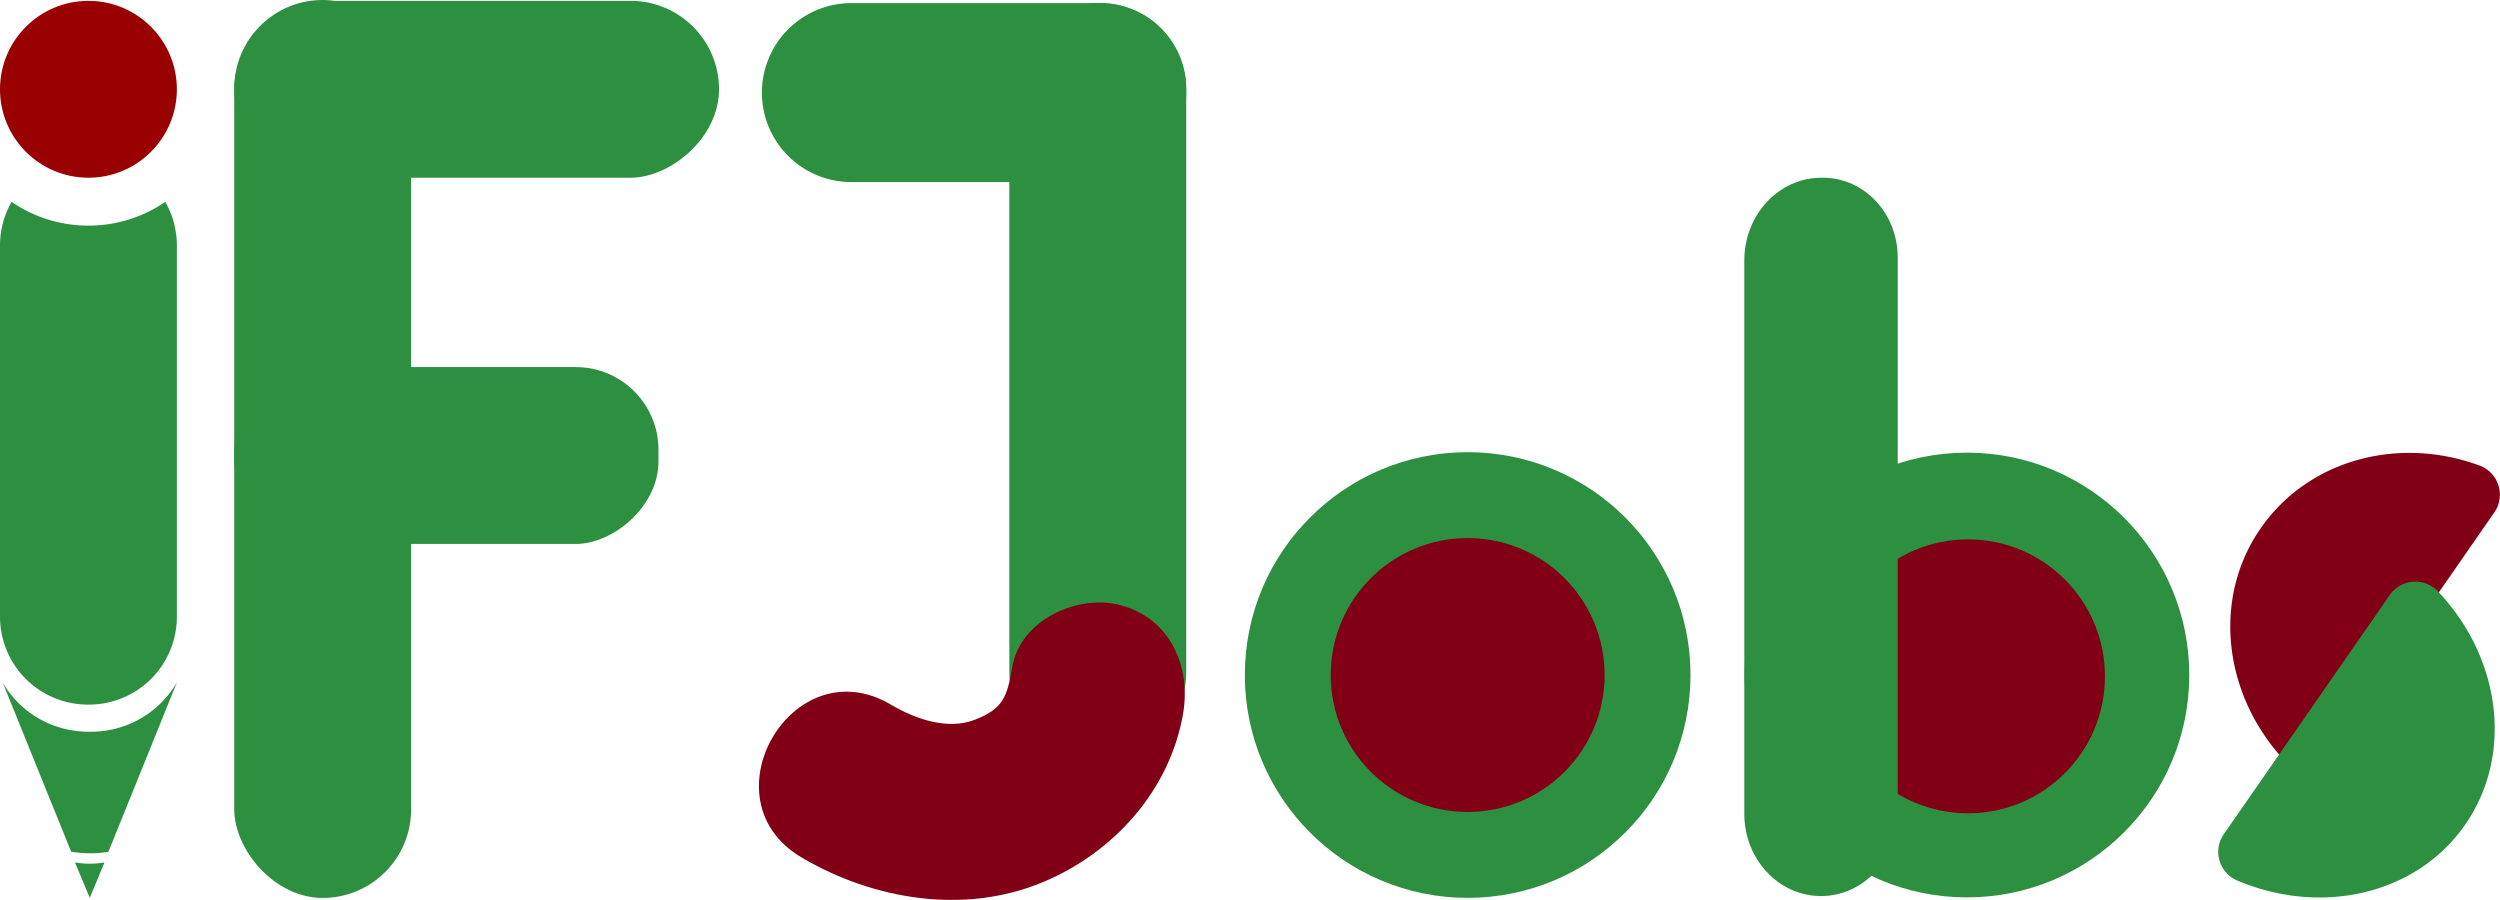 <svg xmlns="http://www.w3.org/2000/svg" viewBox="0 0 321.99 115.91">
  <defs>
    <style>
      .cls-1 {
        isolation: isolate;
      }

      .cls-2, .cls-4 {
        fill: #2d9041;
      }

      .cls-3 {
        fill: #900;
      }

      .cls-4, .cls-5 {
        mix-blend-mode: darken;
      }

      .cls-5, .cls-6 {
        fill: #810016;
      }
    </style>
  </defs>
  <g class="cls-1">
    <g id="IF">
      <g id="I">
        <path class="cls-2" d="M102.78,283a12.76,12.76,0,0,1-11.21-6.32l4.93,12.18,3.89,9.6a16.42,16.42,0,0,0,2.45.2,15.08,15.08,0,0,0,2.34-.19l3.89-9.61L114,276.66A12.78,12.78,0,0,1,102.78,283Z" transform="translate(-91.22 -188.76)"/>
        <path class="cls-2" d="M102.78,300a12,12,0,0,1-1.9-.16l1.9,4.56,1.9-4.56A11.78,11.78,0,0,1,102.78,300Z" transform="translate(-91.22 -188.76)"/>
        <path class="cls-2" d="M102.61,217.82a17.47,17.47,0,0,1-9.9-3.06,11.35,11.35,0,0,0-1.49,5.61v47.82a11.32,11.32,0,0,0,11.32,11.32h.14A11.32,11.32,0,0,0,114,268.19V220.37a11.35,11.35,0,0,0-1.49-5.61A17.47,17.47,0,0,1,102.61,217.82Z" transform="translate(-91.22 -188.76)"/>
        <circle class="cls-3" cx="11.39" cy="11.5" r="11.39"/>
      </g>
      <g id="F">
        <rect class="cls-2" x="30.17" width="22.78" height="115.65" rx="11.39"/>
        <rect class="cls-2" x="141.22" y="169.04" width="22.78" height="62.44" rx="11.39" transform="translate(261.65 -141.11) rotate(90)"/>
        <rect class="cls-2" x="137.32" y="220.11" width="22.78" height="54.64" rx="10.65" transform="translate(304.92 -90.04) rotate(90)"/>
      </g>
    </g>
    <g id="Camada_12" data-name="Camada 12">
      <g id="Jobs">
        <g id="o">
          <circle class="cls-4" cx="189.03" cy="86.94" r="28.7"/>
          <circle class="cls-5" cx="189.03" cy="86.94" r="17.64"/>
        </g>
        <g id="b">
          <g>
            <circle class="cls-4" cx="253.33" cy="86.94" r="28.64"/>
            <circle class="cls-5" cx="253.47" cy="87.11" r="17.64"/>
          </g>
          <path class="cls-4" d="M325.8,211.65H326c5.35,0,9.64,4.6,9.64,10.28v71.65c0,5.85-4.43,10.59-9.88,10.59h0c-5.46,0-9.88-4.74-9.88-10.59,0-17.81,0-53.52,0-71.33C315.91,216.39,320.34,211.65,325.8,211.65Z" transform="translate(-91.22 -188.76)"/>
        </g>
        <g id="J">
          <path class="cls-2" d="M189.35,200.69h0a11.53,11.53,0,0,1,11.52-11.53H232.8A11.18,11.18,0,0,1,244,200.34v.29a11.53,11.53,0,0,1-11.52,11.58H200.87A11.52,11.52,0,0,1,189.35,200.69Z" transform="translate(-91.22 -188.76)"/>
          <path class="cls-2" d="M232.59,189.16h.29A11.05,11.05,0,0,1,244,200.21v75.11a11.39,11.39,0,0,1-11.39,11.39h0a11.4,11.4,0,0,1-11.39-11.39V200.55A11.39,11.39,0,0,1,232.59,189.16Z" transform="translate(-91.22 -188.76)"/>
          <path class="cls-6" d="M221.6,274.66c-.66,3.75-1.1,5.36-4.82,6.8-3.53,1.37-7.67-.09-10.82-1.95-12.66-7.48-24.15,12.22-11.51,19.68,9.28,5.48,21,7.4,31.08,3.19,9.12-3.79,16.33-11.79,18.06-21.66,1.06-6.06-1.63-12.28-8-14-5.5-1.51-13,1.86-14,8Z" transform="translate(-91.22 -188.76)"/>
        </g>
        <g id="s">
          <path class="cls-5" d="M412.49,254.74a4,4,0,0,0-1.86-6c-10.38-3.85-22-.86-28.2,8s-4.89,20.86,2.35,29.22a4,4,0,0,0,6.3-.36Z" transform="translate(-91.22 -188.76)"/>
          <path class="cls-4" d="M377.65,296.18a4,4,0,0,0,1.75,6c10.78,4.56,23.06,1.84,29.34-7.23s4.53-21.57-3.57-30.07a4,4,0,0,0-6.15.51Z" transform="translate(-91.22 -188.76)"/>
        </g>
      </g>
    </g>
  </g>
</svg>
